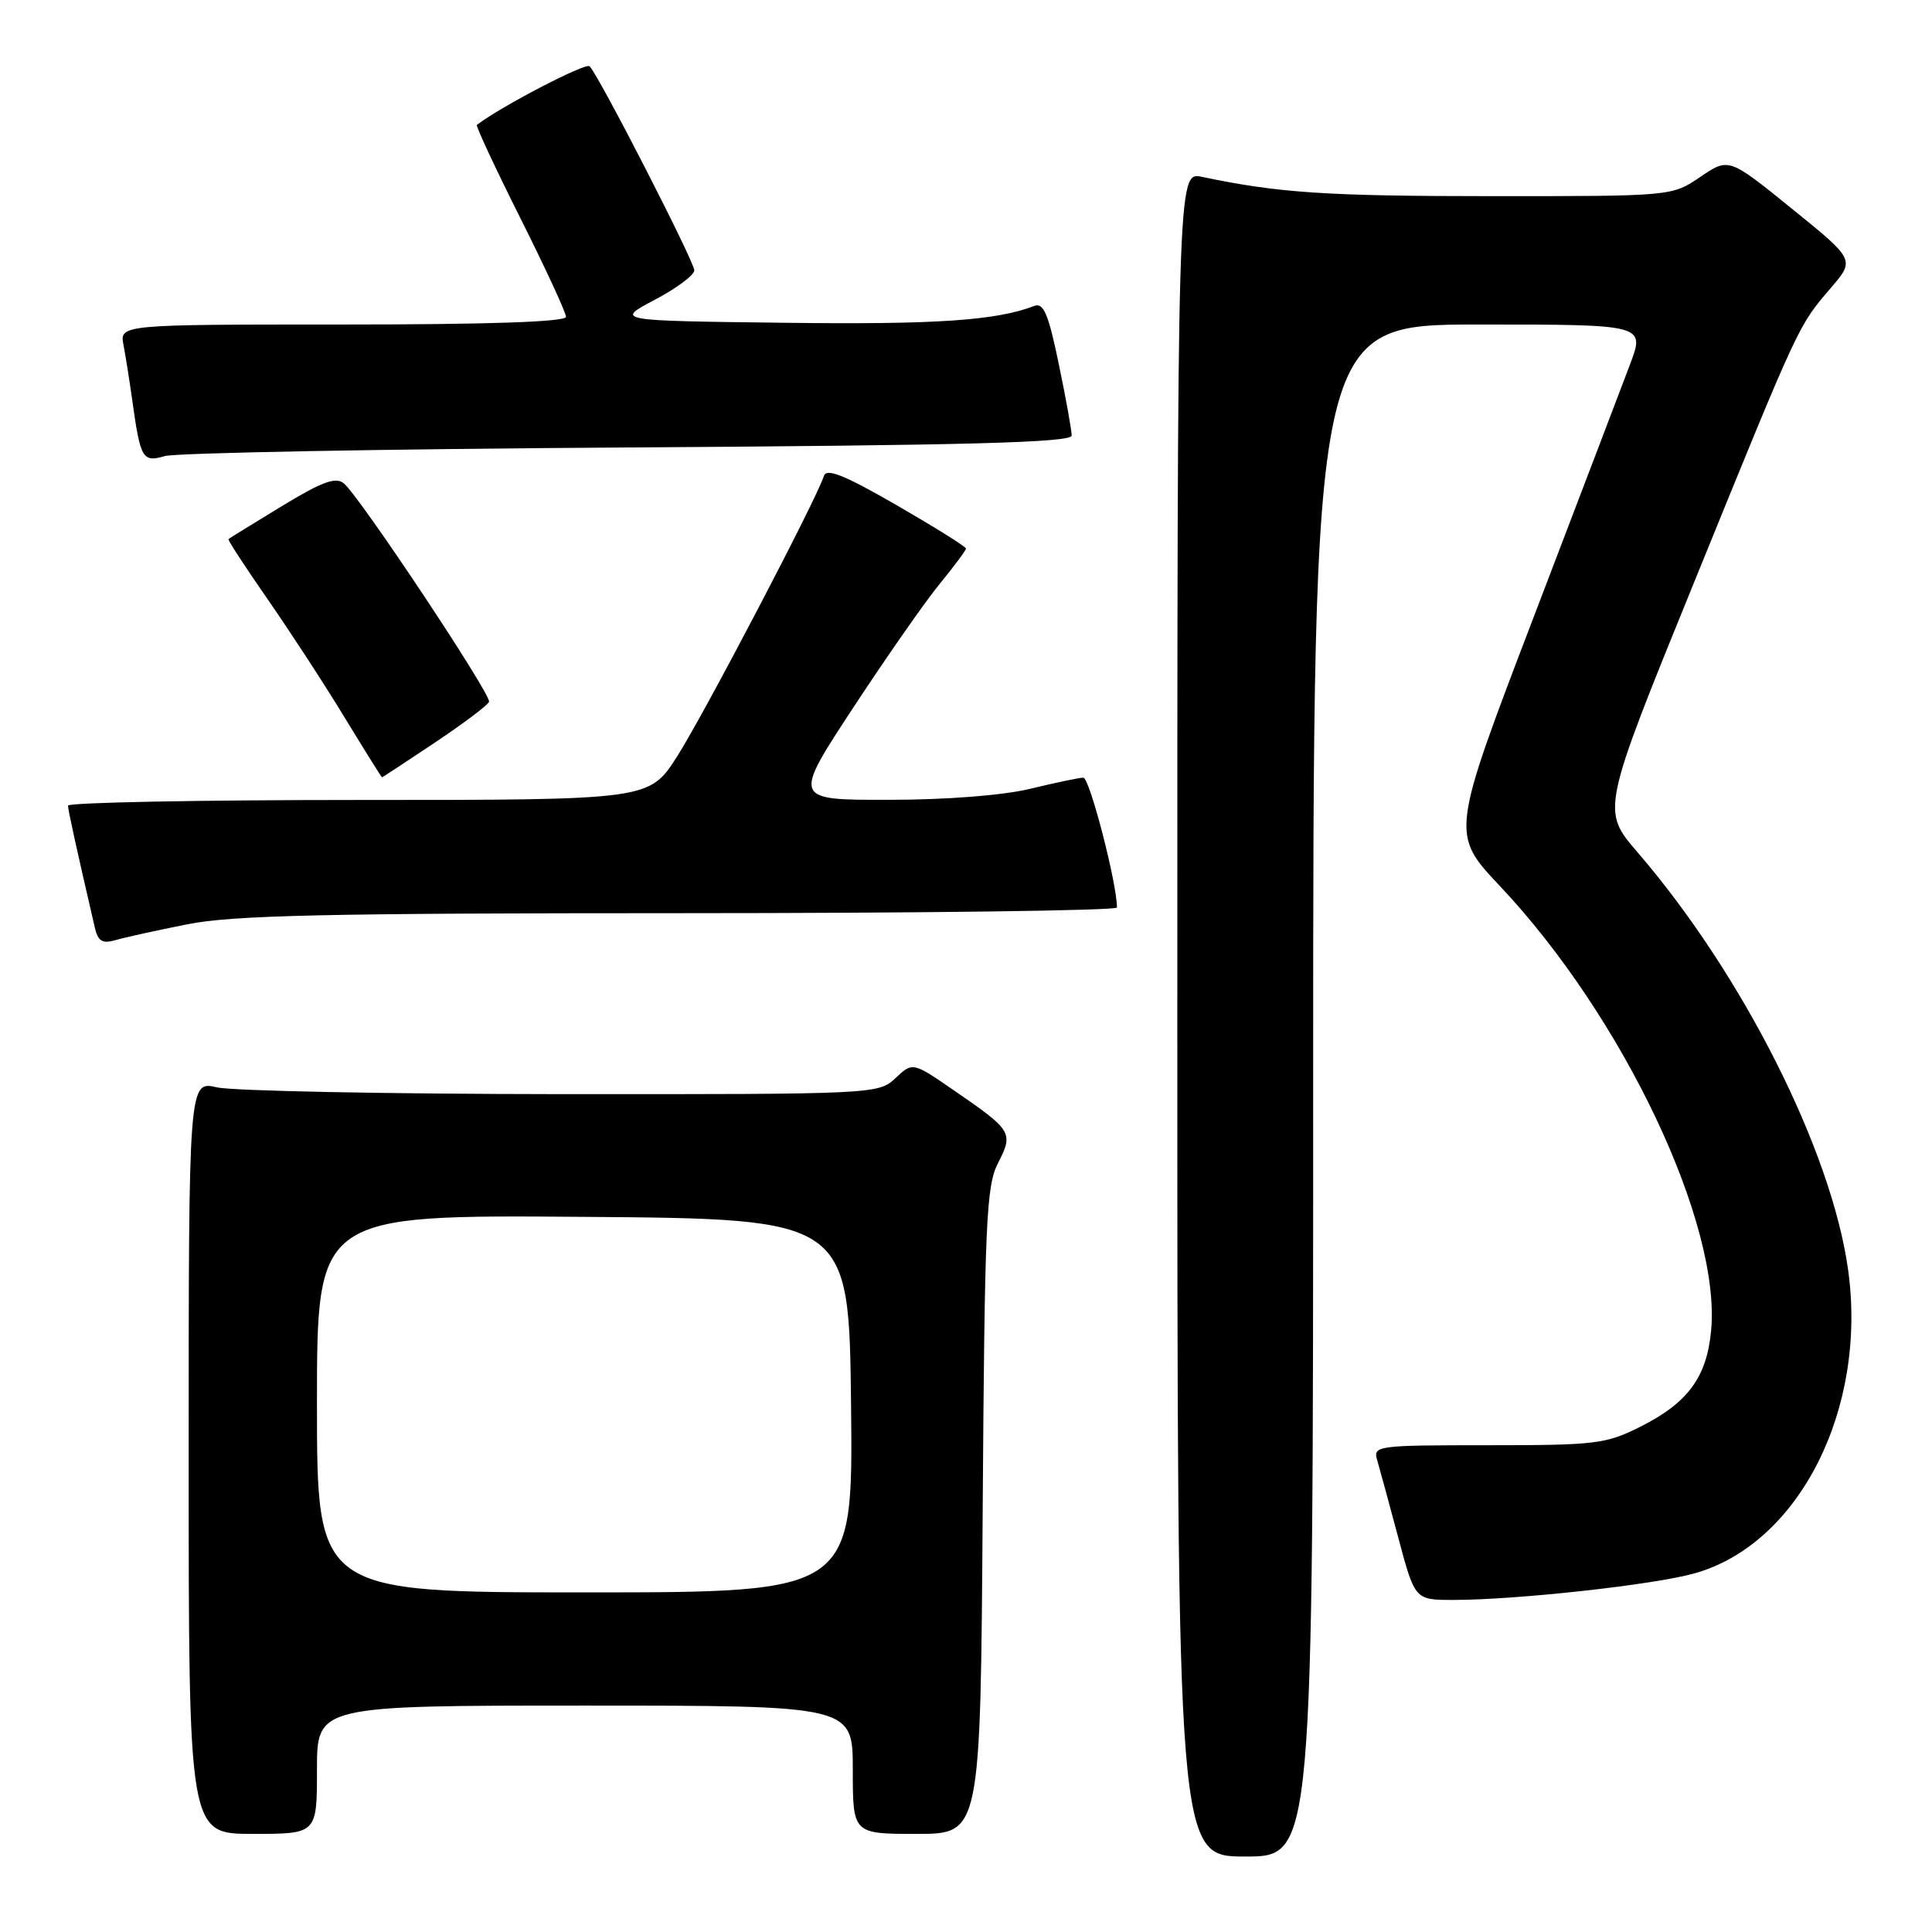 <?xml version="1.0" encoding="UTF-8" standalone="no"?>
<!DOCTYPE svg PUBLIC "-//W3C//DTD SVG 1.1//EN" "http://www.w3.org/Graphics/SVG/1.1/DTD/svg11.dtd" >
<svg xmlns="http://www.w3.org/2000/svg" xmlns:xlink="http://www.w3.org/1999/xlink" version="1.1" viewBox="0 0 256 256">
 <g >
 <path fill="currentColor"
d=" M 174.00 144.50 C 174.00 43.00 174.00 43.00 195.99 43.00 C 217.97 43.00 217.97 43.00 216.00 48.25 C 214.91 51.14 209.12 66.32 203.13 82.00 C 192.24 110.50 192.24 110.50 198.73 117.39 C 215.04 134.68 228.06 162.10 226.73 176.32 C 226.16 182.46 223.67 185.86 217.45 189.00 C 212.81 191.34 211.53 191.50 197.20 191.50 C 182.37 191.50 181.91 191.56 182.49 193.50 C 182.81 194.60 184.07 199.21 185.28 203.75 C 187.48 212.00 187.48 212.00 192.57 212.00 C 200.92 212.00 219.14 210.00 224.53 208.48 C 238.41 204.59 247.46 186.67 244.88 168.22 C 242.67 152.41 230.90 129.09 216.98 112.93 C 212.18 107.36 212.18 107.36 224.57 76.93 C 238.55 42.57 238.24 43.25 242.59 38.16 C 245.80 34.42 245.80 34.42 237.43 27.65 C 229.07 20.88 229.07 20.88 225.30 23.44 C 221.54 26.00 221.54 26.00 197.52 25.99 C 175.76 25.99 169.35 25.56 159.25 23.43 C 156.00 22.75 156.00 22.75 156.00 134.38 C 156.00 246.00 156.00 246.00 165.00 246.00 C 174.00 246.00 174.00 246.00 174.00 144.50 Z  M 42.00 234.50 C 42.00 226.00 42.00 226.00 77.50 226.00 C 113.00 226.00 113.00 226.00 113.00 234.50 C 113.00 243.00 113.00 243.00 121.46 243.00 C 129.92 243.00 129.92 243.00 130.21 200.25 C 130.47 161.87 130.68 157.15 132.25 154.10 C 134.30 150.10 134.12 149.79 126.50 144.55 C 120.94 140.71 120.94 140.71 118.65 142.86 C 116.39 144.98 115.95 145.00 74.44 144.98 C 51.37 144.96 30.81 144.56 28.75 144.08 C 25.00 143.21 25.00 143.21 25.00 193.11 C 25.00 243.00 25.00 243.00 33.50 243.00 C 42.00 243.00 42.00 243.00 42.00 234.50 Z  M 24.84 122.47 C 30.78 121.28 43.23 121.00 90.09 121.00 C 121.94 121.00 148.00 120.66 148.00 120.25 C 148.02 117.10 144.37 103.01 143.54 103.04 C 142.97 103.06 139.80 103.72 136.50 104.52 C 132.90 105.39 125.40 105.98 117.77 105.98 C 105.03 106.00 105.03 106.00 113.07 93.75 C 117.50 87.01 122.66 79.61 124.56 77.31 C 126.45 75.00 128.00 72.92 128.00 72.68 C 128.00 72.44 123.86 69.86 118.81 66.94 C 111.89 62.95 109.51 61.99 109.17 63.07 C 108.22 66.11 93.20 94.80 89.71 100.25 C 86.02 106.00 86.02 106.00 47.51 106.00 C 26.33 106.00 9.01 106.34 9.01 106.75 C 9.03 107.39 10.09 112.23 12.55 122.85 C 12.98 124.73 13.54 125.08 15.30 124.57 C 16.51 124.22 20.80 123.27 24.84 122.47 Z  M 57.62 98.40 C 61.40 95.87 64.64 93.44 64.80 92.99 C 65.14 92.08 47.68 65.81 45.56 64.05 C 44.49 63.16 42.68 63.82 37.34 67.07 C 33.58 69.36 30.40 71.32 30.27 71.43 C 30.15 71.53 32.46 75.08 35.40 79.31 C 38.34 83.54 42.95 90.60 45.62 95.00 C 48.30 99.40 50.55 103.00 50.62 103.00 C 50.68 103.00 53.83 100.93 57.62 98.40 Z  M 83.25 59.29 C 128.40 59.01 142.00 58.64 142.00 57.71 C 142.01 57.05 141.24 52.78 140.29 48.22 C 138.92 41.58 138.27 40.06 137.04 40.54 C 131.98 42.48 124.03 43.02 104.00 42.77 C 81.50 42.50 81.50 42.50 86.75 39.73 C 89.64 38.21 92.00 36.45 92.00 35.82 C 92.00 34.67 79.43 10.15 78.13 8.78 C 77.63 8.25 66.40 14.09 63.19 16.55 C 63.02 16.68 65.61 22.23 68.94 28.88 C 72.27 35.53 75.00 41.43 75.00 41.98 C 75.00 42.65 64.77 43.00 45.42 43.00 C 15.84 43.00 15.84 43.00 16.37 45.75 C 16.66 47.26 17.17 50.52 17.52 53.00 C 18.61 60.82 18.88 61.29 21.85 60.43 C 23.31 60.01 50.94 59.49 83.25 59.29 Z  M 42.00 185.99 C 42.00 160.97 42.00 160.97 77.25 161.24 C 112.50 161.50 112.50 161.50 112.77 186.25 C 113.03 211.00 113.03 211.00 77.52 211.00 C 42.00 211.00 42.00 211.00 42.00 185.99 Z "/>
</g>
</svg>